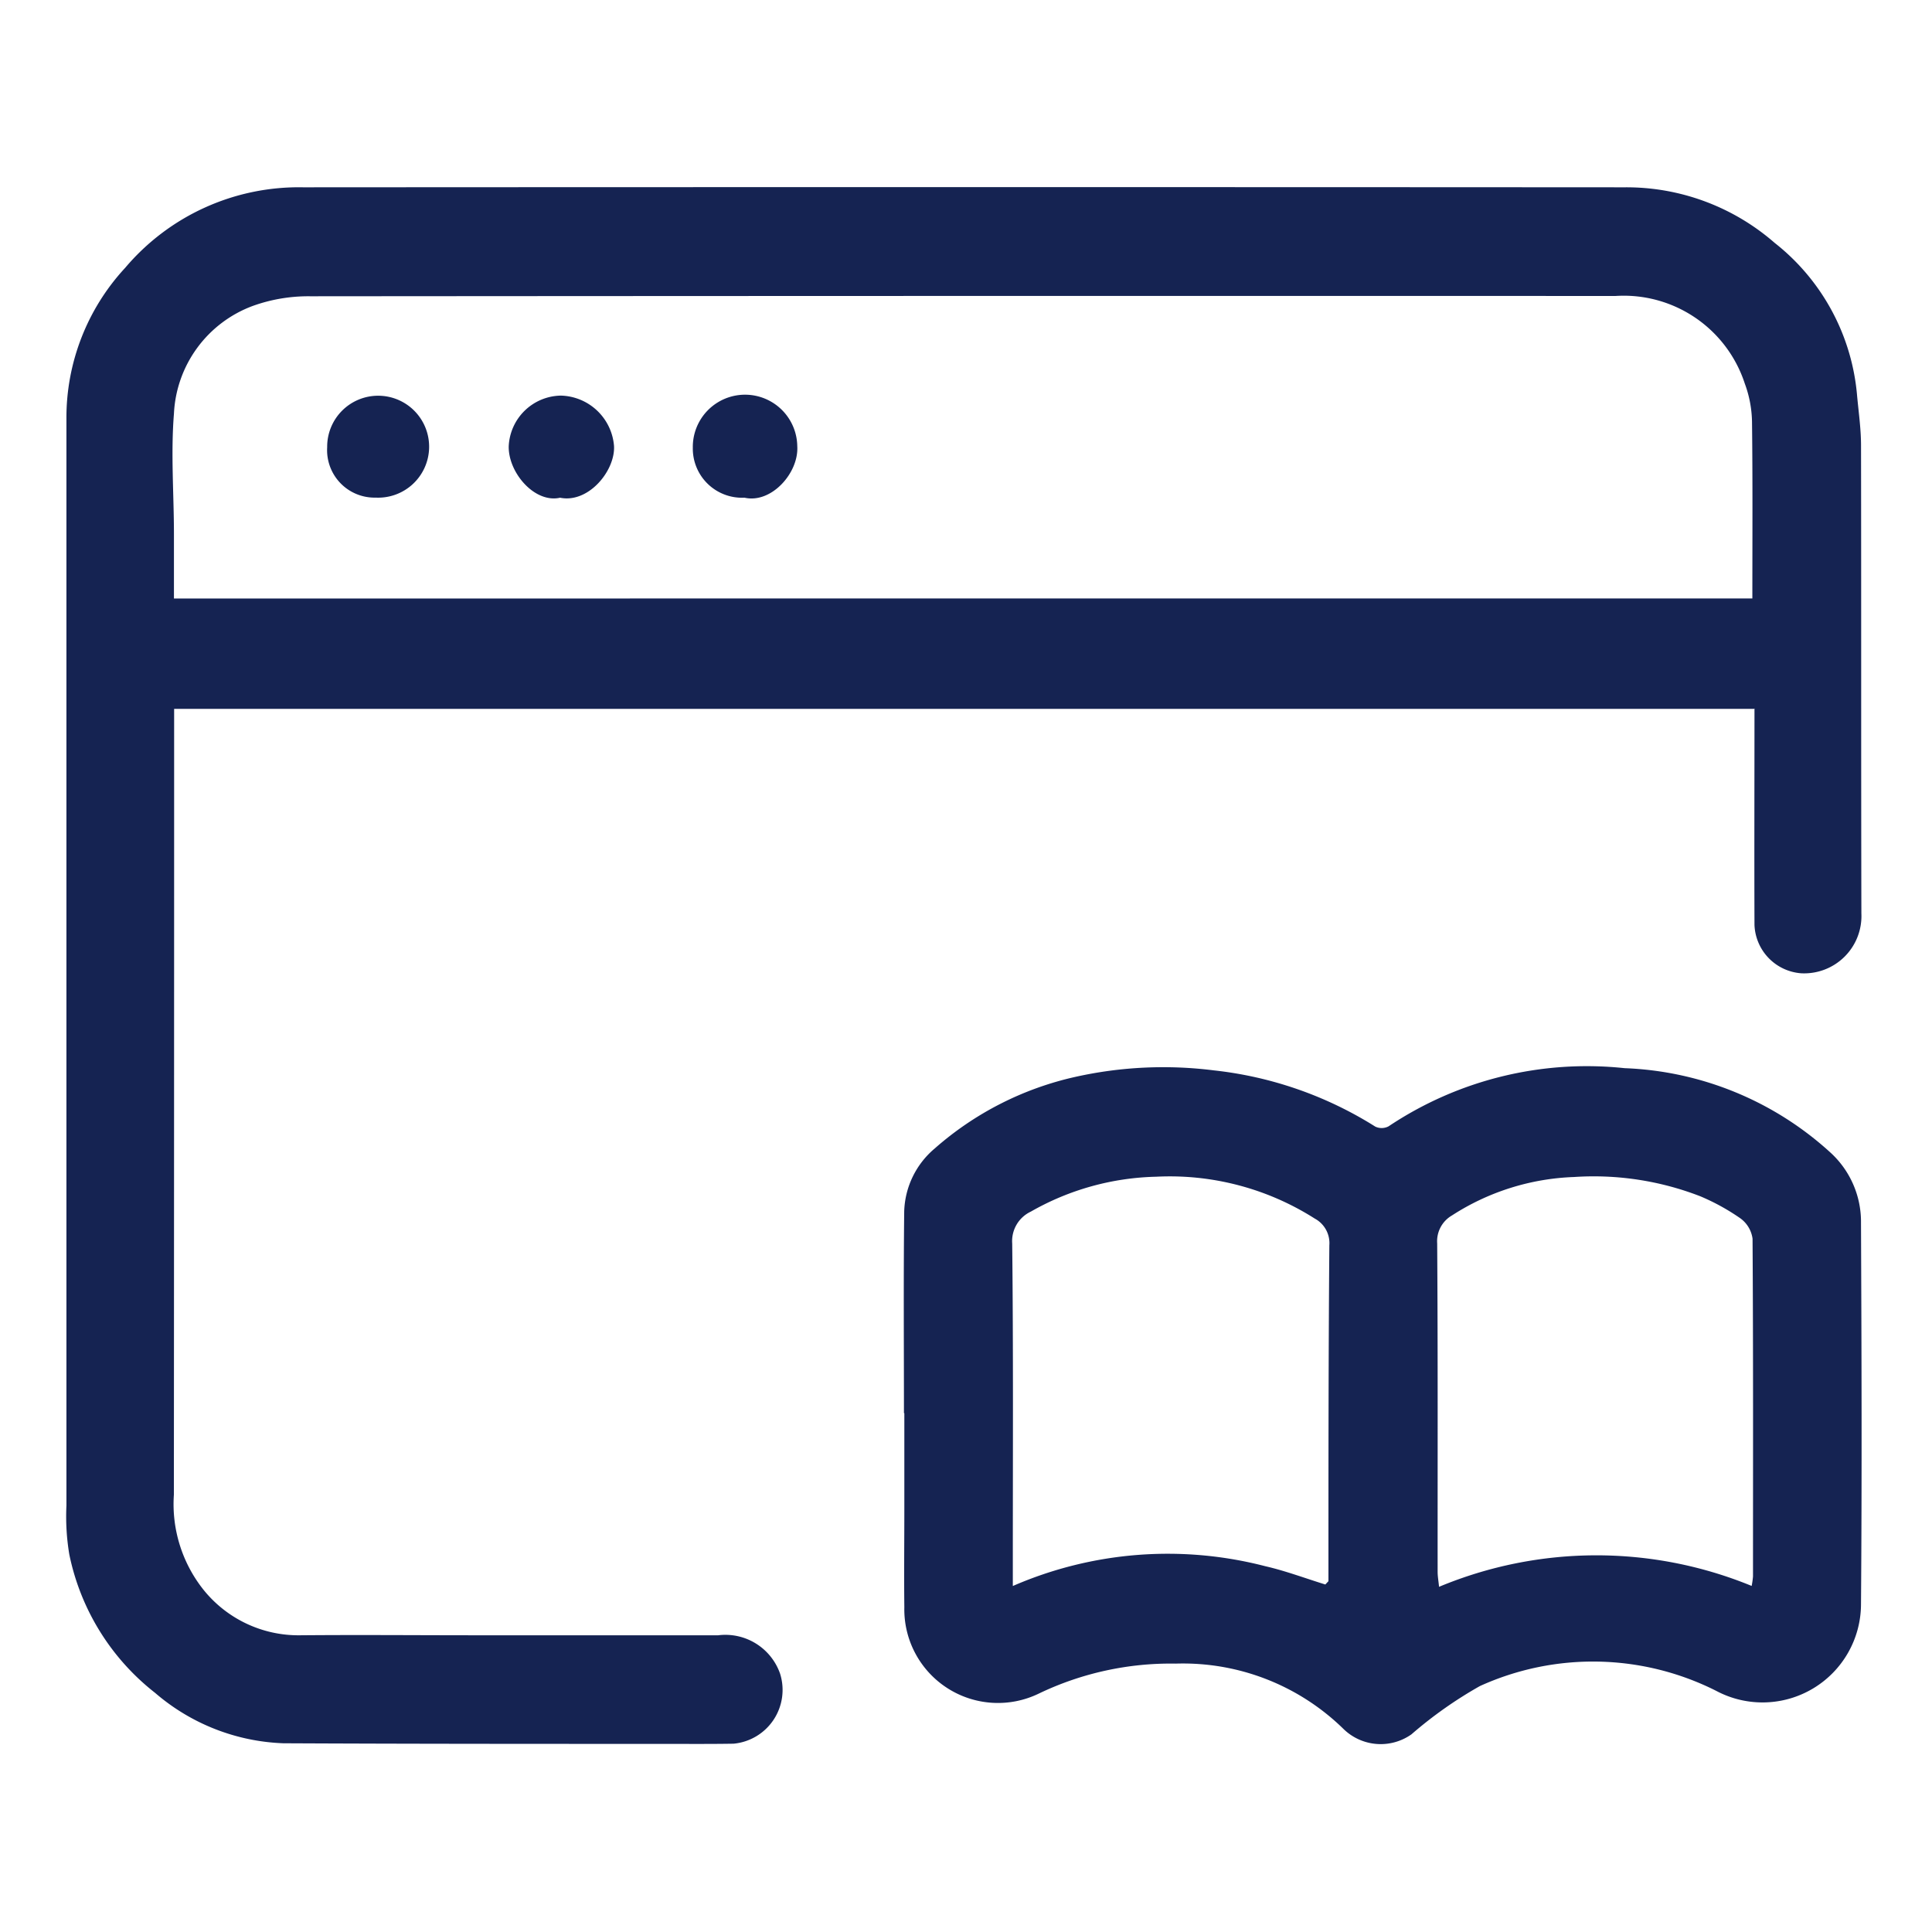 <svg id="Layer_1-2" xmlns="http://www.w3.org/2000/svg" width="60" height="60" viewBox="0 0 60 60">
  <path id="Path_450" data-name="Path 450" d="M60,60H0V0H60ZM54.477,22.016c0,2.28,0,4.5,0,6.727a1.568,1.568,0,0,0,1.447,1.5A1.779,1.779,0,0,0,57.8,28.383c-.011-4.845,0-9.691-.011-14.534,0-.538-.081-1.075-.128-1.613a6.754,6.754,0,0,0-2.553-4.68A7.008,7.008,0,0,0,50.461,5.83q-20.527-.023-41.055,0a7.05,7.05,0,0,0-5.525,2.5A6.847,6.847,0,0,0,2.055,13q.007,16.88,0,33.759a6.769,6.769,0,0,0,2.753,5.817A6.457,6.457,0,0,0,8.8,54.141c3.919.019,7.836.016,11.755.019.741,0,1.481.006,2.222-.006a1.678,1.678,0,0,0,1.445-2.178,1.8,1.8,0,0,0-1.92-1.189q-3.743,0-7.486,0c-1.833,0-3.666-.017-5.5,0a3.782,3.782,0,0,1-3.006-1.422A4.271,4.271,0,0,1,5.4,46.422q.023-11.9.008-23.8V22.02h49.07Zm-26.4,21.87h.008v2.989c0,1.016-.008,2.033,0,3.048A2.908,2.908,0,0,0,32.27,52.6a9.468,9.468,0,0,1,4.245-.927,7.115,7.115,0,0,1,5.219,2.039,1.654,1.654,0,0,0,2.1.158,12.915,12.915,0,0,1,2.127-1.5,8.5,8.5,0,0,1,7.344.152,3.058,3.058,0,0,0,4.491-2.7c.031-3.947.017-7.894,0-11.841a2.9,2.9,0,0,0-.914-2.147,10.033,10.033,0,0,0-6.427-2.653,11.078,11.078,0,0,0-7.33,1.806.462.462,0,0,1-.413.009A11.82,11.82,0,0,0,37.7,33.244a12.54,12.54,0,0,0-4.287.2,9.843,9.843,0,0,0-4.384,2.231,2.653,2.653,0,0,0-.942,1.944c-.025,2.091-.008,4.18-.008,6.27Z" fill="none"/>
  <path id="Path_451" data-name="Path 451" d="M65.589,53.41H16.52v.606q0,11.9-.008,23.8a4.268,4.268,0,0,0,.913,2.942,3.782,3.782,0,0,0,3.006,1.422c1.833-.016,3.664,0,5.5,0q3.743,0,7.486,0a1.8,1.8,0,0,1,1.92,1.189,1.677,1.677,0,0,1-1.445,2.178c-.741.012-1.481.006-2.222.006-3.919,0-7.836,0-11.755-.019a6.457,6.457,0,0,1-3.987-1.566,7.317,7.317,0,0,1-2.664-4.3,7.166,7.166,0,0,1-.089-1.513q0-16.88,0-33.759A6.847,6.847,0,0,1,15,39.712a7.06,7.06,0,0,1,5.525-2.5q20.527-.012,41.055,0a7,7,0,0,1,4.647,1.727,6.757,6.757,0,0,1,2.553,4.68c.047.537.128,1.075.128,1.612.009,4.845,0,9.691.011,14.534a1.779,1.779,0,0,1-1.873,1.856,1.568,1.568,0,0,1-1.447-1.5c-.008-2.223,0-4.447,0-6.727Zm-.056-3.43c0-1.869.012-3.684-.011-5.5a3.574,3.574,0,0,0-.223-1.17,3.954,3.954,0,0,0-4.019-2.723q-20.264-.007-40.53.009a5.09,5.09,0,0,0-1.788.3,3.757,3.757,0,0,0-2.448,3.347c-.1,1.241,0,2.5,0,3.745,0,.658,0,1.317,0,1.994Z" transform="translate(-11.112 -31.395)" fill="#152352"/>
  <path id="Path_452" data-name="Path 452" d="M179.642,222.8c0-2.091-.016-4.181.008-6.27a2.655,2.655,0,0,1,.942-1.944,9.843,9.843,0,0,1,4.384-2.231,12.544,12.544,0,0,1,4.287-.2,11.806,11.806,0,0,1,5.017,1.747.462.462,0,0,0,.413-.009,11.08,11.08,0,0,1,7.33-1.806,10.033,10.033,0,0,1,6.427,2.653,2.909,2.909,0,0,1,.914,2.147c.017,3.947.031,7.894,0,11.841a3.058,3.058,0,0,1-4.491,2.7,8.493,8.493,0,0,0-7.344-.152,12.917,12.917,0,0,0-2.127,1.5,1.654,1.654,0,0,1-2.1-.158,7.12,7.12,0,0,0-5.219-2.039,9.463,9.463,0,0,0-4.245.927,2.908,2.908,0,0,1-4.184-2.675c-.012-1.016,0-2.031,0-3.048V222.8h-.008Zm13.183,5.216c0-3.477,0-6.952.028-10.428a.866.866,0,0,0-.453-.83,8.385,8.385,0,0,0-4.922-1.3,8.212,8.212,0,0,0-3.894,1.083,1.012,1.012,0,0,0-.58.992c.036,3.32.019,6.641.019,9.961v.675a12.059,12.059,0,0,1,7.836-.616c.634.145,1.247.377,1.87.569.031-.034.063-.069.094-.1Zm13.144.147a2.622,2.622,0,0,0,.041-.291c0-3.5.009-6.992-.014-10.489a.935.935,0,0,0-.383-.636,6.784,6.784,0,0,0-1.236-.68,9.154,9.154,0,0,0-3.925-.6,7.458,7.458,0,0,0-3.791,1.194.925.925,0,0,0-.459.867c.023,3.4.012,6.8.014,10.2,0,.142.027.284.044.466a12.7,12.7,0,0,1,9.709-.027Z" transform="translate(-151.569 -178.914)" fill="#152352"/>
  <path id="Path_457" data-name="Path 457" d="M102.684,81.769c-.791.184-1.619-.777-1.6-1.6a1.648,1.648,0,0,1,1.62-1.57,1.7,1.7,0,0,1,1.65,1.564c.041.764-.786,1.78-1.666,1.609Z" transform="translate(-85.285 -66.313)" fill="#152352"/>
  <path id="Path_458" data-name="Path 458" d="M66.539,81.815a1.475,1.475,0,0,1-1.509-1.567,1.583,1.583,0,1,1,1.509,1.567Z" transform="translate(-54.869 -66.361)" fill="#152352"/>
  <path id="Path_459" data-name="Path 459" d="M139.3,81.855a1.527,1.527,0,0,1-1.6-1.552,1.622,1.622,0,0,1,3.244-.048c.052.83-.806,1.791-1.639,1.6Z" transform="translate(-116.184 -66.399)" fill="#152352"/>
</svg>
